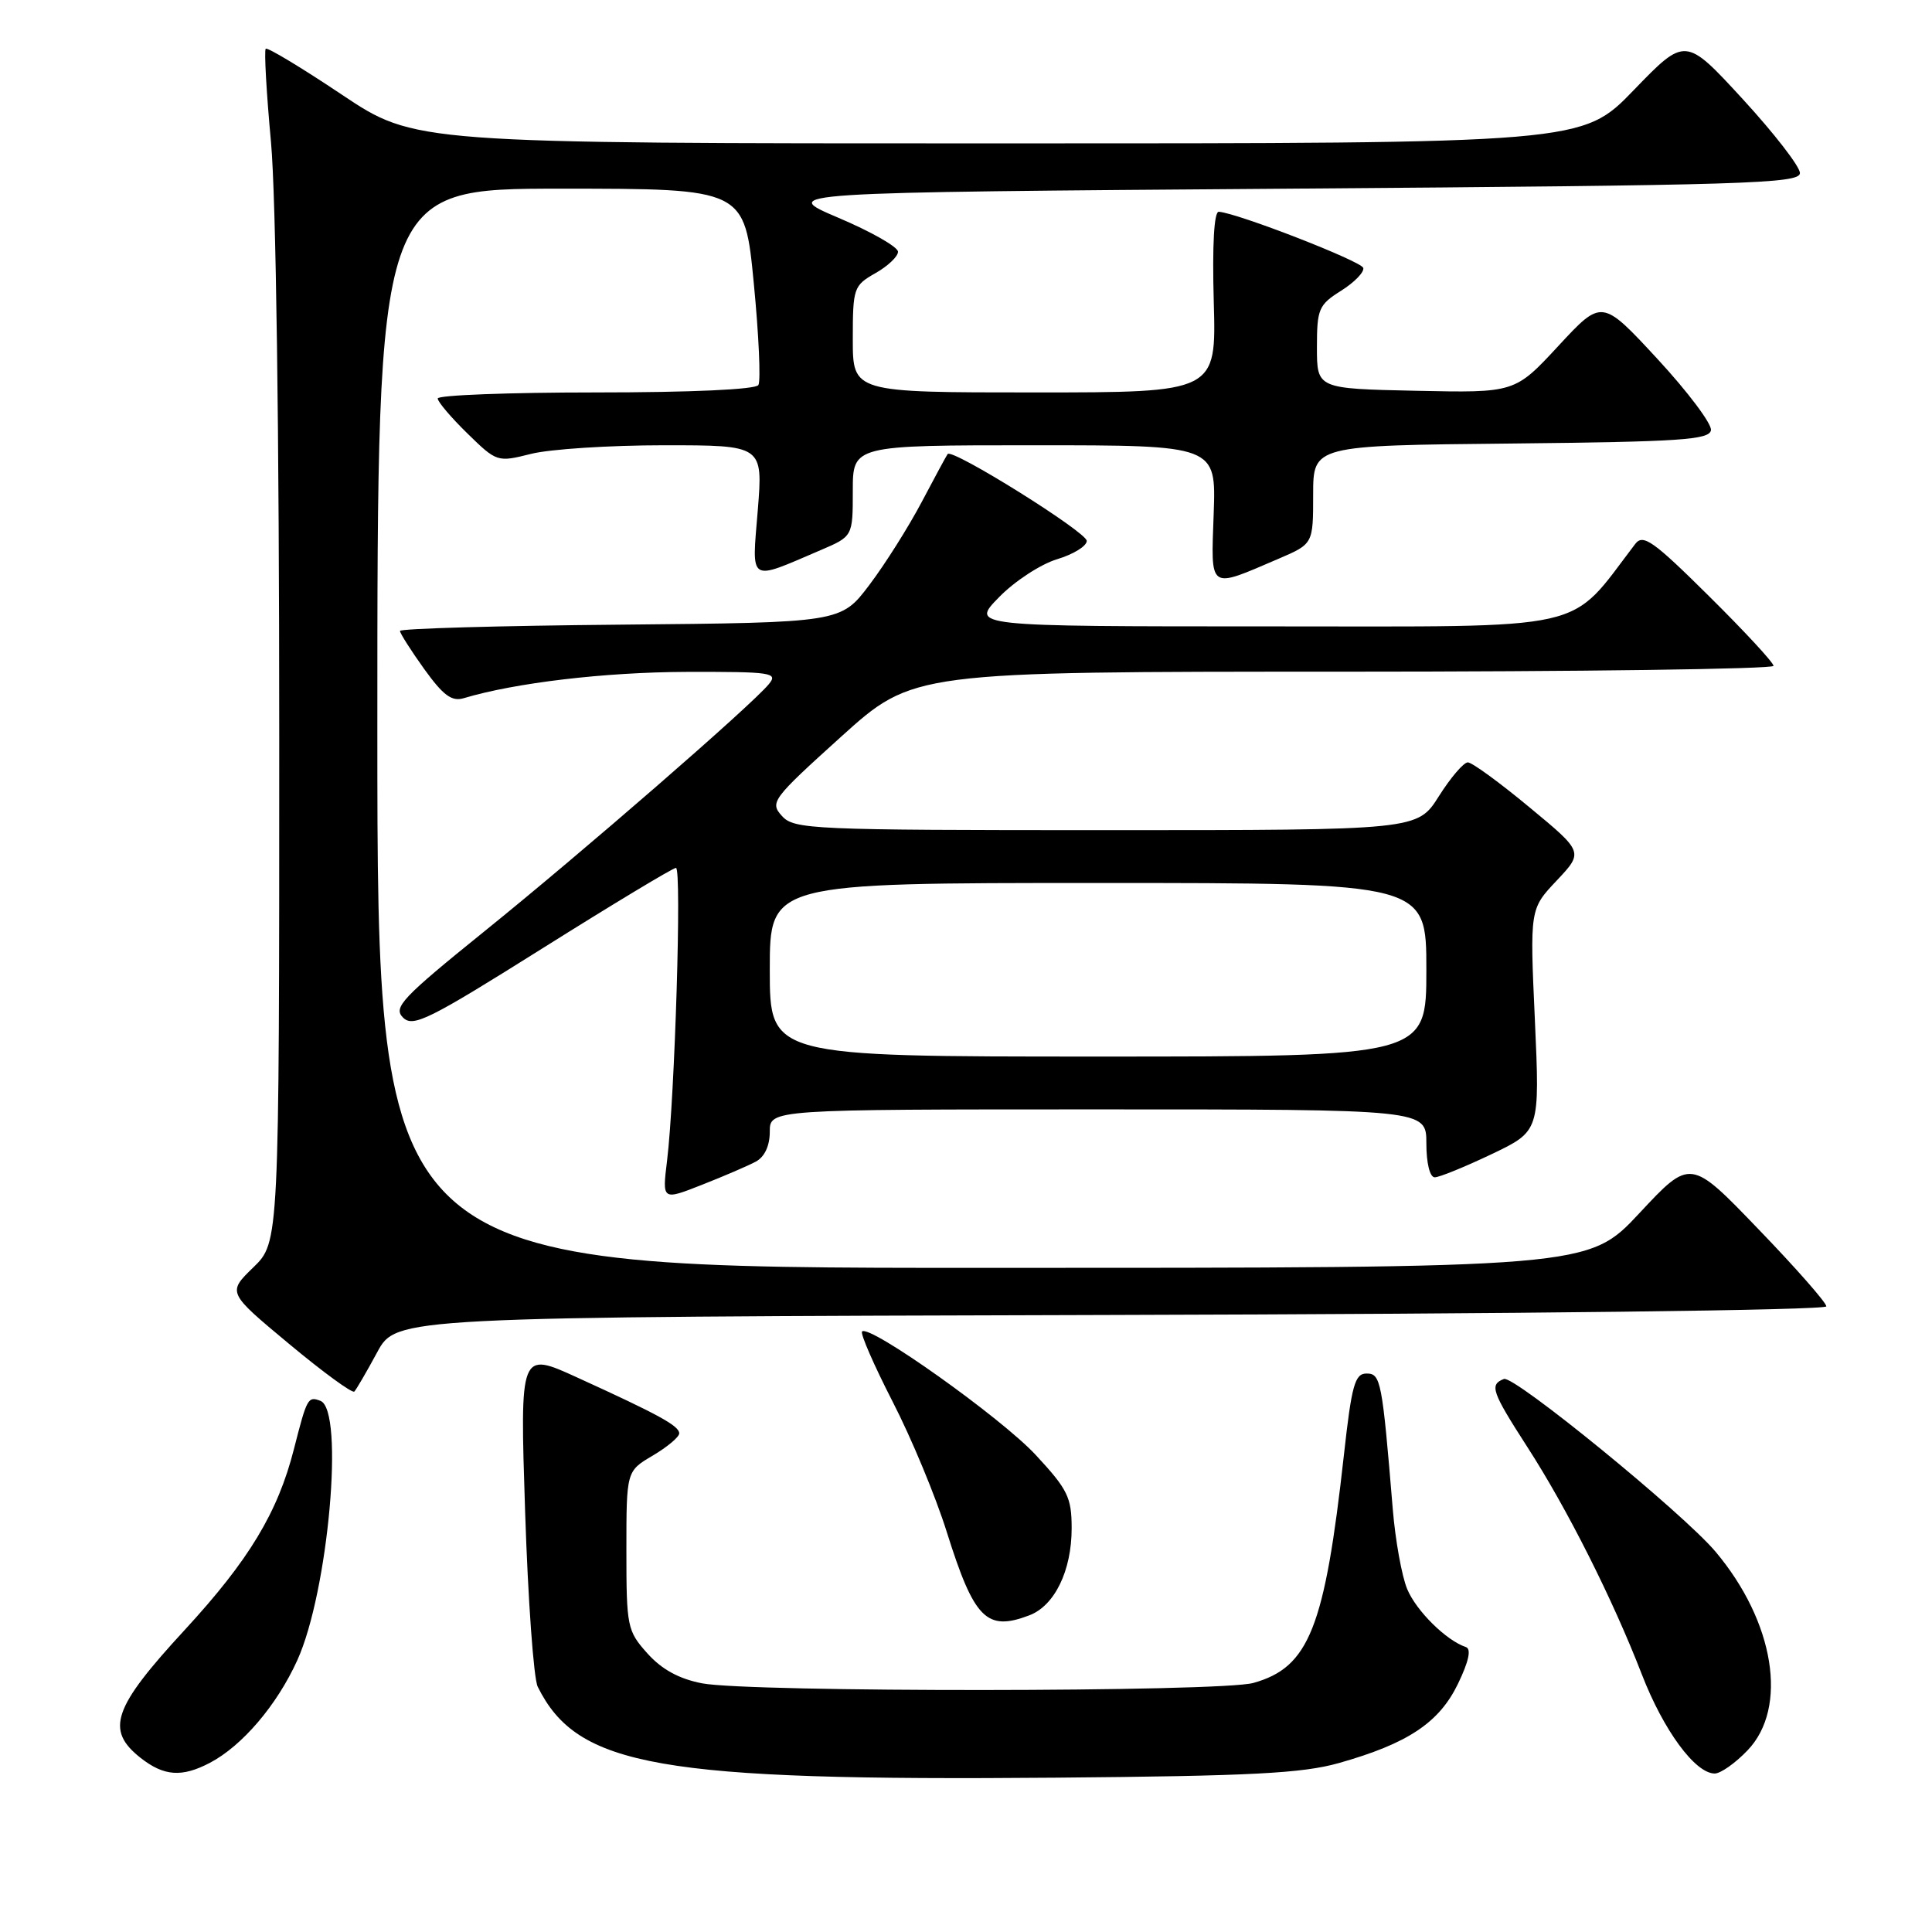<?xml version="1.0" encoding="UTF-8" standalone="no"?>
<!DOCTYPE svg PUBLIC "-//W3C//DTD SVG 1.1//EN" "http://www.w3.org/Graphics/SVG/1.1/DTD/svg11.dtd" >
<svg xmlns="http://www.w3.org/2000/svg" xmlns:xlink="http://www.w3.org/1999/xlink" version="1.1" viewBox="0 0 256 256">
 <g >
 <path fill="currentColor"
d=" M 177.42 233.61 C 186.54 231.03 190.69 228.27 193.18 223.13 C 194.63 220.13 194.98 218.49 194.23 218.24 C 191.64 217.38 187.67 213.46 186.46 210.56 C 185.75 208.86 184.89 204.10 184.55 199.98 C 183.14 182.90 182.96 182.00 181.07 182.00 C 179.53 182.00 179.10 183.53 178.08 192.75 C 175.53 215.72 173.46 220.94 166.07 223.00 C 161.68 224.22 99.31 224.26 93.03 223.05 C 89.97 222.46 87.68 221.20 85.78 219.08 C 83.11 216.10 83.00 215.54 83.00 205.45 C 83.00 194.93 83.00 194.93 86.50 192.87 C 88.42 191.73 90.00 190.41 90.00 189.93 C 90.00 188.93 87.27 187.44 76.45 182.51 C 68.89 179.06 68.89 179.06 69.58 200.28 C 69.96 211.95 70.71 222.40 71.25 223.50 C 76.51 234.11 87.24 236.00 140.00 235.55 C 165.85 235.33 172.56 234.98 177.42 233.61 Z  M 27.80 233.59 C 32.09 231.34 36.69 225.95 39.39 220.00 C 43.51 210.94 45.66 186.85 42.46 185.62 C 40.81 184.99 40.68 185.21 38.95 192.00 C 36.81 200.41 32.99 206.73 24.49 215.96 C 14.95 226.30 13.94 229.23 18.63 232.93 C 21.73 235.36 24.09 235.53 27.80 233.59 Z  M 231.56 231.93 C 236.97 226.29 235.14 214.90 227.32 205.61 C 223.02 200.50 200.61 182.21 199.28 182.72 C 197.33 183.47 197.65 184.39 202.37 191.72 C 207.65 199.89 213.68 211.87 217.55 221.86 C 220.43 229.30 224.63 235.00 227.21 235.00 C 227.99 235.00 229.95 233.62 231.56 231.93 Z  M 136.39 214.04 C 139.74 212.77 142.00 208.13 142.00 202.51 C 142.00 198.41 141.48 197.36 137.25 192.80 C 132.67 187.86 115.21 175.45 114.23 176.43 C 113.97 176.70 115.79 180.87 118.27 185.71 C 120.76 190.54 123.99 198.32 125.45 202.99 C 129.08 214.53 130.72 216.20 136.39 214.04 Z  M 49.97 179.20 C 52.51 174.50 52.51 174.50 147.25 174.24 C 201.55 174.10 242.00 173.61 242.00 173.10 C 242.00 172.61 237.95 168.00 232.99 162.86 C 223.99 153.50 223.99 153.50 217.23 160.75 C 210.46 168.00 210.46 168.00 130.23 168.00 C 50.00 168.00 50.00 168.00 50.00 96.50 C 50.00 25.00 50.00 25.00 74.34 25.00 C 98.67 25.00 98.67 25.00 99.88 37.52 C 100.55 44.40 100.82 50.48 100.49 51.02 C 100.12 51.61 91.59 52.00 78.94 52.00 C 67.42 52.00 58.00 52.36 58.00 52.80 C 58.00 53.24 59.77 55.32 61.93 57.43 C 65.83 61.24 65.90 61.26 70.37 60.14 C 72.86 59.51 80.78 59.00 87.99 59.00 C 101.10 59.00 101.10 59.00 100.41 67.61 C 99.61 77.36 99.09 77.03 108.75 72.89 C 113.00 71.07 113.00 71.07 113.00 65.04 C 113.00 59.00 113.00 59.00 137.07 59.00 C 161.14 59.00 161.14 59.00 160.82 68.05 C 160.46 78.33 160.05 78.05 169.41 74.04 C 174.00 72.07 174.00 72.07 174.00 65.55 C 174.00 59.03 174.00 59.03 200.24 58.77 C 222.65 58.54 226.51 58.28 226.71 57.00 C 226.84 56.17 223.65 51.92 219.61 47.55 C 212.26 39.61 212.26 39.61 206.50 45.83 C 200.73 52.06 200.73 52.06 187.62 51.78 C 174.50 51.50 174.50 51.50 174.50 46.02 C 174.50 40.94 174.73 40.39 177.71 38.52 C 179.47 37.41 180.79 36.05 180.64 35.50 C 180.39 34.61 163.98 28.23 161.50 28.06 C 160.87 28.02 160.62 32.41 160.83 40.00 C 161.17 52.00 161.17 52.00 137.08 52.00 C 113.00 52.00 113.00 52.00 113.00 44.95 C 113.00 38.17 113.11 37.84 115.99 36.20 C 117.64 35.27 118.99 33.99 118.99 33.36 C 119.00 32.73 115.44 30.70 111.10 28.86 C 103.20 25.50 103.20 25.50 170.85 25.00 C 231.37 24.55 238.50 24.33 238.50 22.93 C 238.50 22.07 235.08 17.66 230.91 13.12 C 223.32 4.87 223.32 4.87 216.49 11.93 C 209.67 19.00 209.67 19.00 132.31 19.00 C 54.96 19.00 54.96 19.00 45.28 12.53 C 39.96 8.97 35.43 6.24 35.21 6.46 C 34.99 6.68 35.30 12.25 35.91 18.85 C 36.57 26.11 37.00 57.26 37.00 97.73 C 37.00 164.61 37.00 164.61 33.56 167.94 C 30.13 171.27 30.13 171.27 38.30 178.07 C 42.79 181.81 46.68 184.65 46.95 184.39 C 47.21 184.12 48.57 181.79 49.97 179.20 Z  M 100.15 153.92 C 101.31 153.30 102.00 151.83 102.00 149.96 C 102.00 147.00 102.00 147.00 145.50 147.00 C 189.00 147.00 189.00 147.00 189.00 151.50 C 189.00 154.12 189.46 156.00 190.11 156.00 C 190.72 156.00 194.10 154.62 197.63 152.94 C 204.04 149.88 204.04 149.88 203.38 135.16 C 202.71 120.45 202.71 120.45 206.27 116.68 C 209.83 112.90 209.83 112.90 202.66 106.97 C 198.72 103.70 195.05 101.02 194.50 101.02 C 193.95 101.01 192.22 103.03 190.66 105.50 C 187.82 110.00 187.82 110.00 146.56 110.00 C 107.46 110.00 105.22 109.90 103.61 108.12 C 101.98 106.32 102.31 105.88 111.45 97.62 C 121.00 89.00 121.00 89.00 178.00 89.00 C 209.35 89.00 235.00 88.65 235.00 88.23 C 235.00 87.80 231.15 83.64 226.44 78.98 C 219.09 71.69 217.72 70.72 216.69 72.06 C 207.66 83.86 211.48 83.00 168.18 83.00 C 128.59 83.00 128.59 83.00 132.37 79.14 C 134.44 77.01 137.91 74.75 140.07 74.10 C 142.23 73.45 144.00 72.36 144.00 71.67 C 144.00 70.51 126.19 59.39 125.57 60.16 C 125.42 60.35 123.88 63.20 122.14 66.50 C 120.40 69.80 117.28 74.75 115.20 77.50 C 111.42 82.50 111.42 82.50 82.21 82.77 C 66.14 82.91 53.00 83.29 53.00 83.60 C 53.00 83.92 54.45 86.19 56.21 88.65 C 58.74 92.16 59.86 92.99 61.46 92.51 C 68.27 90.47 80.12 89.07 90.87 89.03 C 102.29 89.00 103.14 89.13 101.87 90.66 C 99.54 93.49 77.11 112.98 64.18 123.41 C 53.26 132.23 52.07 133.50 53.40 134.83 C 54.73 136.16 56.79 135.14 71.88 125.66 C 81.21 119.80 89.17 115.00 89.57 115.00 C 90.35 115.00 89.42 145.31 88.39 153.79 C 87.74 159.07 87.74 159.07 93.02 156.99 C 95.92 155.85 99.13 154.47 100.15 153.92 Z  M 102.00 128.50 C 102.00 117.00 102.00 117.00 145.50 117.00 C 189.00 117.00 189.00 117.00 189.00 128.50 C 189.00 140.00 189.00 140.00 145.50 140.00 C 102.00 140.00 102.00 140.00 102.00 128.50 Z "/>
</g>
</svg>